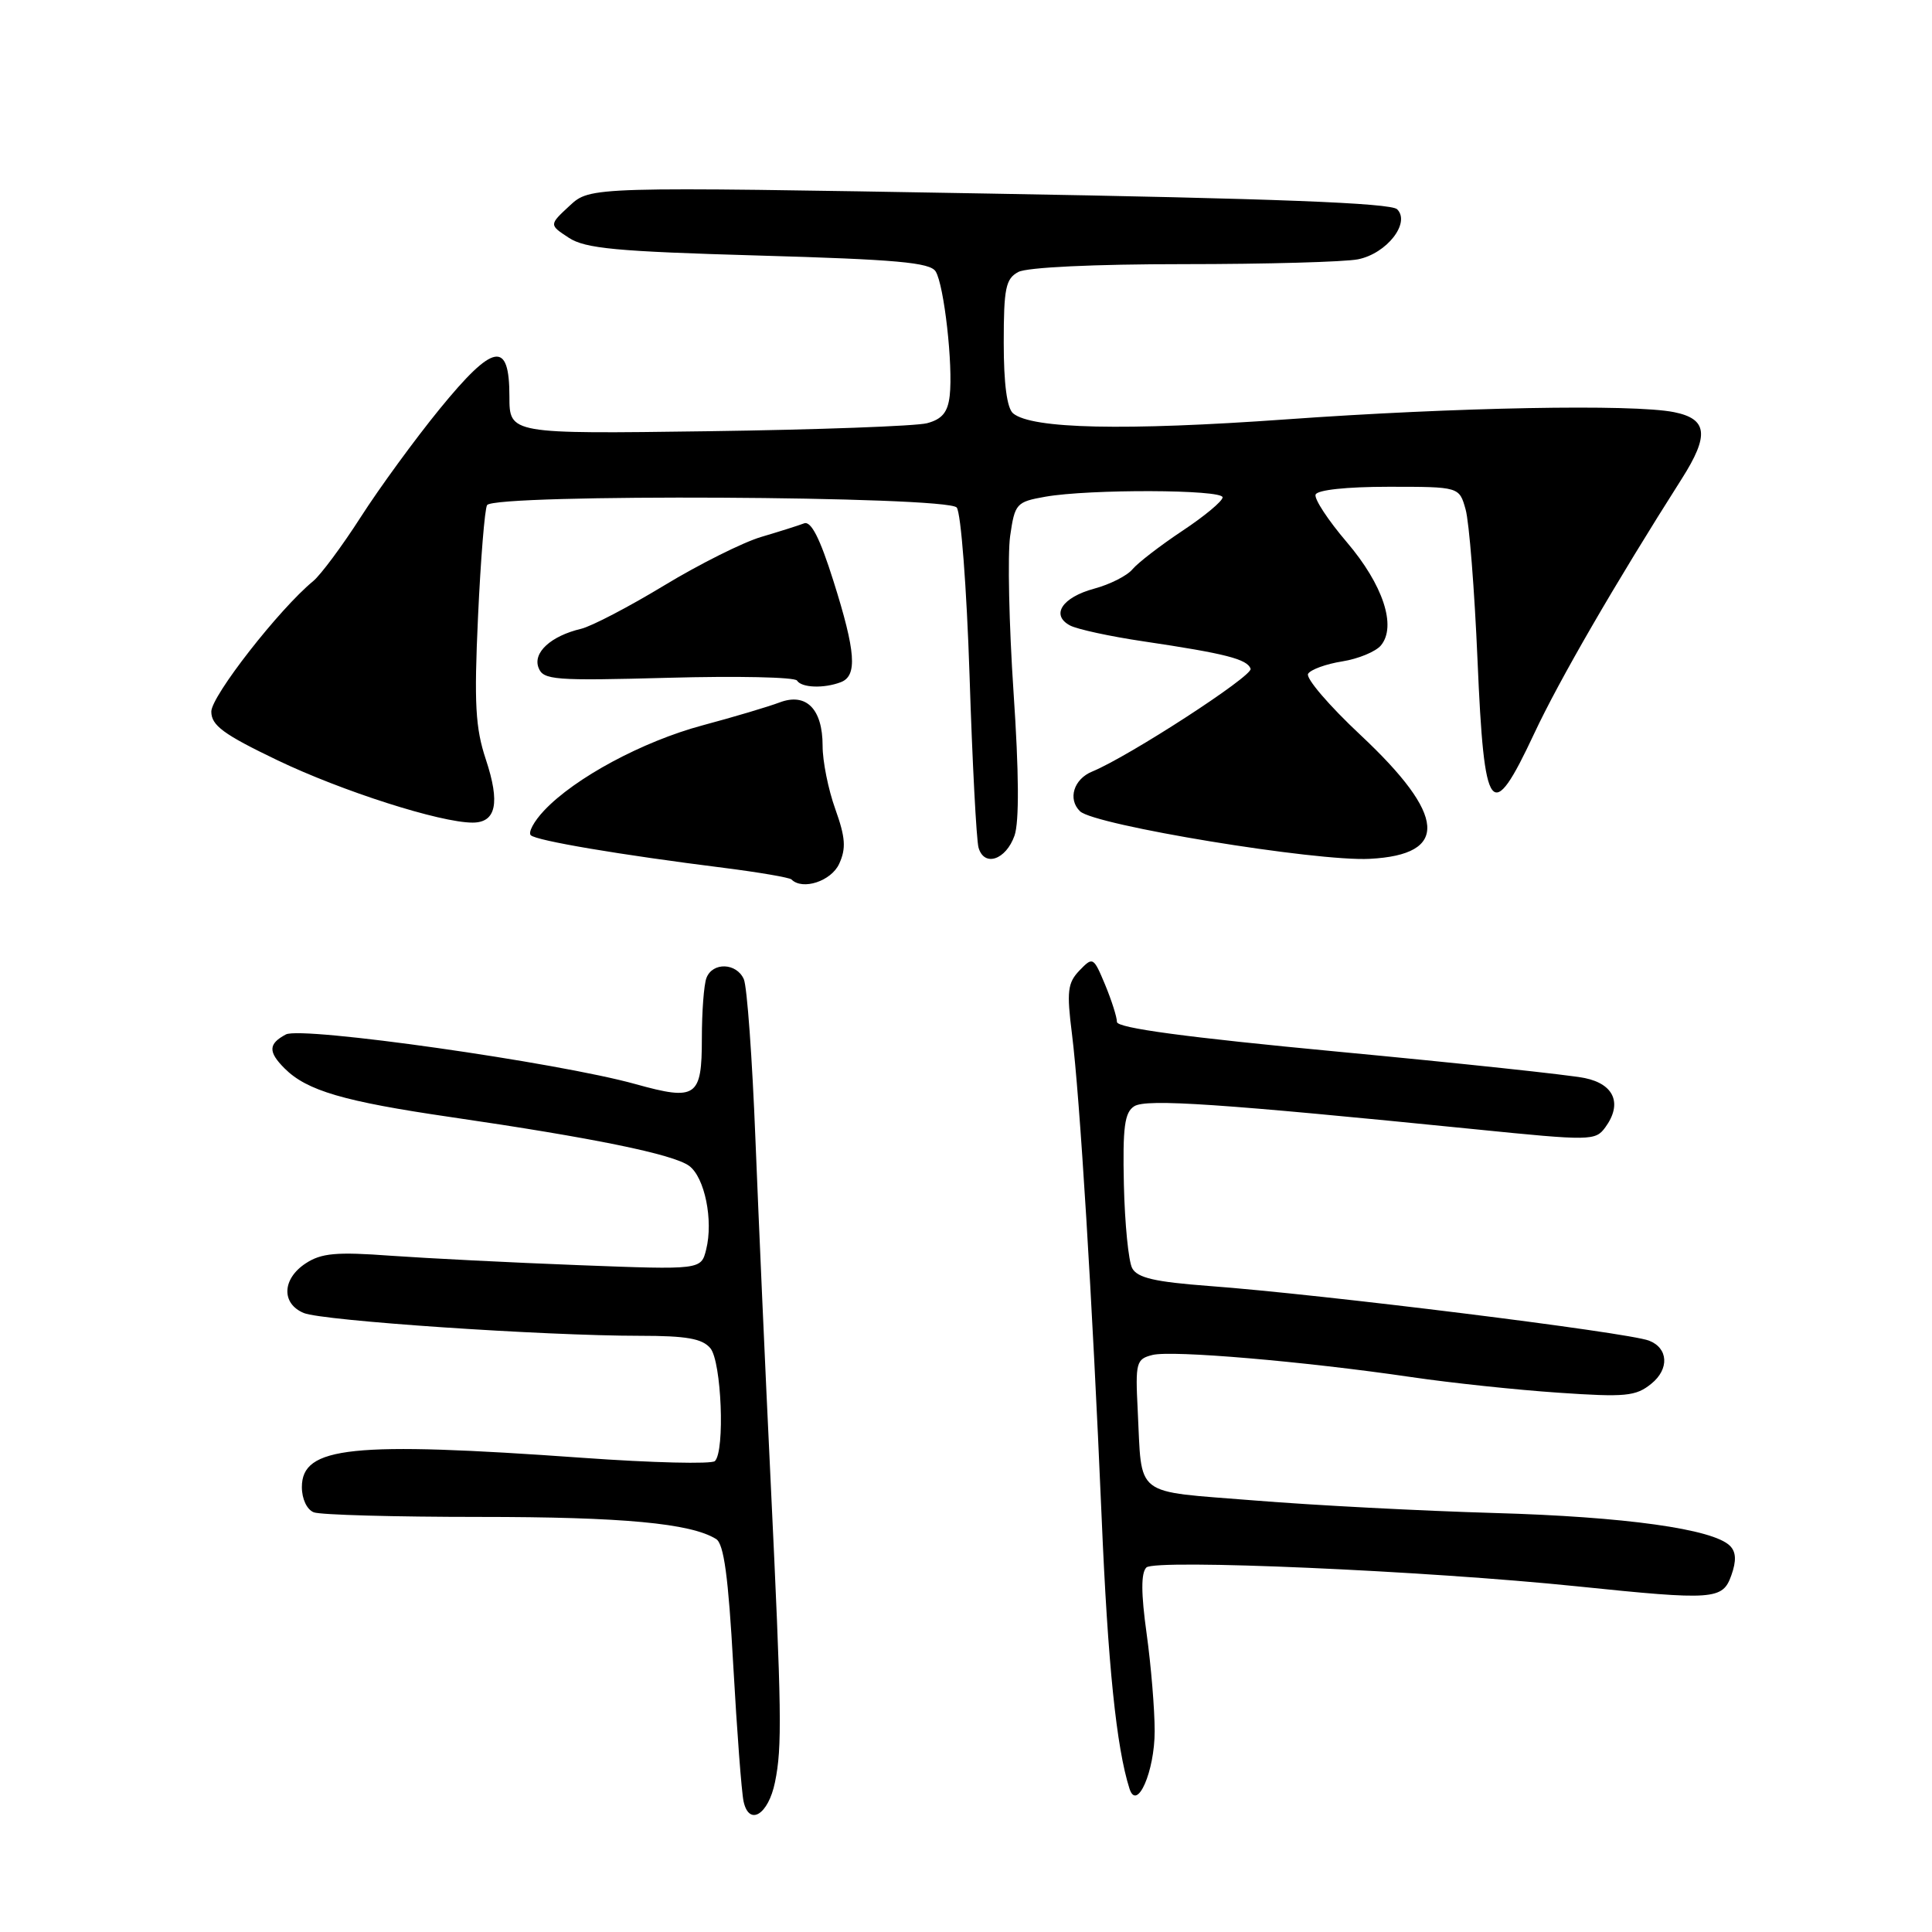 <?xml version="1.0" encoding="UTF-8" standalone="no"?>
<!DOCTYPE svg PUBLIC "-//W3C//DTD SVG 1.1//EN" "http://www.w3.org/Graphics/SVG/1.1/DTD/svg11.dtd" >
<svg xmlns="http://www.w3.org/2000/svg" xmlns:xlink="http://www.w3.org/1999/xlink" version="1.1" viewBox="0 0 256 256">
 <g >
 <path fill="currentColor"
d=" M 102.69 236.15 C 103.65 231.47 103.58 226.96 102.10 196.00 C 101.42 181.97 100.53 161.72 100.10 151.00 C 99.68 140.28 98.99 130.71 98.56 129.75 C 97.60 127.57 94.42 127.46 93.61 129.58 C 93.27 130.45 93.00 134.07 93.00 137.61 C 93.00 145.38 92.26 145.89 84.21 143.65 C 73.91 140.78 39.95 135.95 37.88 137.07 C 35.55 138.31 35.51 139.37 37.71 141.57 C 40.66 144.52 45.53 145.95 59.73 148.02 C 78.65 150.78 89.19 152.94 91.31 154.48 C 93.38 156.00 94.54 161.70 93.57 165.57 C 92.90 168.26 92.90 168.26 76.70 167.64 C 67.79 167.30 56.57 166.73 51.76 166.39 C 44.58 165.86 42.58 166.04 40.51 167.40 C 37.38 169.45 37.25 172.73 40.25 173.98 C 42.71 175.01 72.05 177.00 84.78 177.00 C 90.98 177.00 93.06 177.37 94.13 178.65 C 95.60 180.43 96.08 192.25 94.73 193.60 C 94.31 194.02 86.43 193.83 77.23 193.17 C 46.57 190.98 40.00 191.66 40.00 197.05 C 40.00 198.62 40.67 200.04 41.58 200.39 C 42.45 200.73 52.33 201.00 63.53 201.00 C 82.53 201.00 91.53 201.84 94.89 203.93 C 95.92 204.57 96.51 208.93 97.16 220.65 C 97.65 229.37 98.26 237.50 98.53 238.71 C 99.26 242.03 101.81 240.46 102.69 236.15 Z  M 153.00 229.38 C 153.00 226.50 152.52 220.68 151.93 216.44 C 151.19 211.12 151.18 208.42 151.90 207.70 C 153.04 206.56 188.85 208.12 209.00 210.20 C 227.12 212.07 228.26 211.99 229.41 208.74 C 230.10 206.81 230.04 205.64 229.23 204.83 C 227.00 202.60 215.33 200.97 198.00 200.48 C 188.38 200.20 174.08 199.46 166.23 198.82 C 149.98 197.51 151.35 198.57 150.75 186.81 C 150.43 180.53 150.56 180.08 152.71 179.54 C 155.29 178.89 172.74 180.38 187.00 182.47 C 192.22 183.24 201.00 184.17 206.50 184.54 C 215.40 185.15 216.76 185.02 218.81 183.35 C 221.22 181.41 221.06 178.62 218.50 177.64 C 215.63 176.54 175.06 171.50 160.21 170.40 C 153.04 169.86 150.71 169.33 150.02 168.04 C 149.53 167.12 149.04 162.14 148.92 156.98 C 148.75 149.34 149.01 147.39 150.30 146.58 C 151.91 145.57 161.63 146.23 195.43 149.63 C 210.81 151.18 211.40 151.17 212.71 149.38 C 214.99 146.26 213.91 143.66 210.00 142.85 C 208.07 142.44 193.34 140.87 177.25 139.35 C 157.17 137.45 148.00 136.22 148.00 135.41 C 148.00 134.77 147.29 132.55 146.43 130.47 C 144.89 126.79 144.81 126.75 143.03 128.60 C 141.46 130.24 141.33 131.38 142.04 137.00 C 143.08 145.29 144.74 172.22 145.97 201.00 C 146.80 220.61 147.93 231.55 149.66 237.00 C 150.65 240.10 153.00 234.73 153.00 229.38 Z  M 111.20 114.45 C 112.13 112.41 112.03 110.98 110.68 107.20 C 109.75 104.62 108.99 100.84 109.00 98.82 C 109.00 93.93 106.82 91.74 103.29 93.08 C 101.84 93.63 97.25 95.00 93.10 96.11 C 85.16 98.24 76.15 103.08 72.08 107.42 C 70.75 108.83 69.96 110.30 70.33 110.67 C 71.05 111.39 82.16 113.27 95.95 115.00 C 100.60 115.59 104.61 116.28 104.87 116.53 C 106.34 118.01 110.15 116.76 111.20 114.45 Z  M 134.43 110.72 C 135.06 108.91 135.02 102.36 134.30 91.73 C 133.70 82.80 133.50 73.48 133.85 71.02 C 134.47 66.72 134.67 66.50 138.50 65.82 C 144.34 64.79 162.00 64.85 162.00 65.90 C 162.00 66.40 159.60 68.40 156.67 70.34 C 153.74 72.29 150.77 74.58 150.06 75.43 C 149.35 76.29 147.07 77.44 144.99 78.00 C 140.74 79.15 139.19 81.50 141.79 82.88 C 142.73 83.38 147.10 84.33 151.50 84.98 C 162.40 86.60 165.28 87.34 165.71 88.62 C 166.02 89.57 149.57 100.24 144.73 102.23 C 142.27 103.23 141.45 105.89 143.11 107.50 C 145.03 109.35 174.41 114.18 181.50 113.80 C 192.05 113.25 191.66 108.07 180.28 97.40 C 176.11 93.50 172.98 89.84 173.33 89.28 C 173.67 88.72 175.71 87.98 177.85 87.64 C 179.99 87.30 182.30 86.34 182.98 85.52 C 185.09 82.98 183.26 77.47 178.45 71.83 C 175.99 68.95 174.13 66.12 174.32 65.54 C 174.53 64.92 178.41 64.50 184.01 64.50 C 193.36 64.50 193.36 64.50 194.20 67.50 C 194.67 69.15 195.38 78.14 195.78 87.49 C 196.66 108.16 197.59 109.37 203.28 97.22 C 206.59 90.14 214.01 77.33 222.85 63.43 C 226.52 57.66 226.26 55.50 221.81 54.61 C 216.37 53.52 192.88 53.96 170.41 55.57 C 148.97 57.10 136.75 56.83 134.25 54.78 C 133.43 54.11 133.00 50.87 133.00 45.41 C 133.00 38.19 133.26 36.93 134.93 36.04 C 136.08 35.42 144.98 35.00 156.81 35.00 C 167.78 35.00 178.19 34.71 179.94 34.36 C 183.75 33.60 186.93 29.53 185.13 27.73 C 184.30 26.90 168.92 26.30 131.09 25.65 C 78.21 24.73 78.21 24.73 75.48 27.26 C 72.75 29.79 72.75 29.79 75.36 31.50 C 77.55 32.94 81.66 33.32 100.53 33.86 C 118.77 34.38 123.25 34.78 123.98 35.97 C 125.10 37.78 126.30 48.45 125.84 52.44 C 125.59 54.63 124.83 55.55 122.83 56.08 C 121.37 56.46 108.32 56.94 93.83 57.14 C 67.50 57.50 67.50 57.50 67.50 52.53 C 67.50 45.06 65.40 45.44 58.25 54.20 C 54.98 58.21 50.28 64.65 47.81 68.50 C 45.34 72.35 42.50 76.17 41.50 77.00 C 37.01 80.69 28.00 92.23 28.00 94.29 C 28.00 96.12 29.60 97.30 36.75 100.73 C 45.32 104.84 58.33 109.00 62.62 109.00 C 65.74 109.00 66.29 106.40 64.38 100.64 C 62.99 96.46 62.81 93.24 63.34 81.73 C 63.69 74.10 64.23 67.44 64.54 66.93 C 65.48 65.41 125.53 65.72 126.77 67.25 C 127.33 67.94 128.09 77.86 128.47 89.50 C 128.84 101.05 129.38 111.31 129.66 112.31 C 130.40 114.92 133.29 113.95 134.43 110.72 Z  M 111.42 90.39 C 113.63 89.54 113.40 86.37 110.43 76.97 C 108.64 71.29 107.46 68.99 106.54 69.35 C 105.81 69.63 103.25 70.44 100.85 71.15 C 98.46 71.86 92.67 74.75 88.00 77.58 C 83.33 80.41 78.38 82.99 77.00 83.32 C 72.99 84.27 70.58 86.48 71.36 88.48 C 71.98 90.11 73.42 90.22 88.57 89.81 C 97.66 89.56 105.33 89.72 105.61 90.18 C 106.21 91.14 109.17 91.25 111.42 90.39 Z "/>
</g>
</svg>